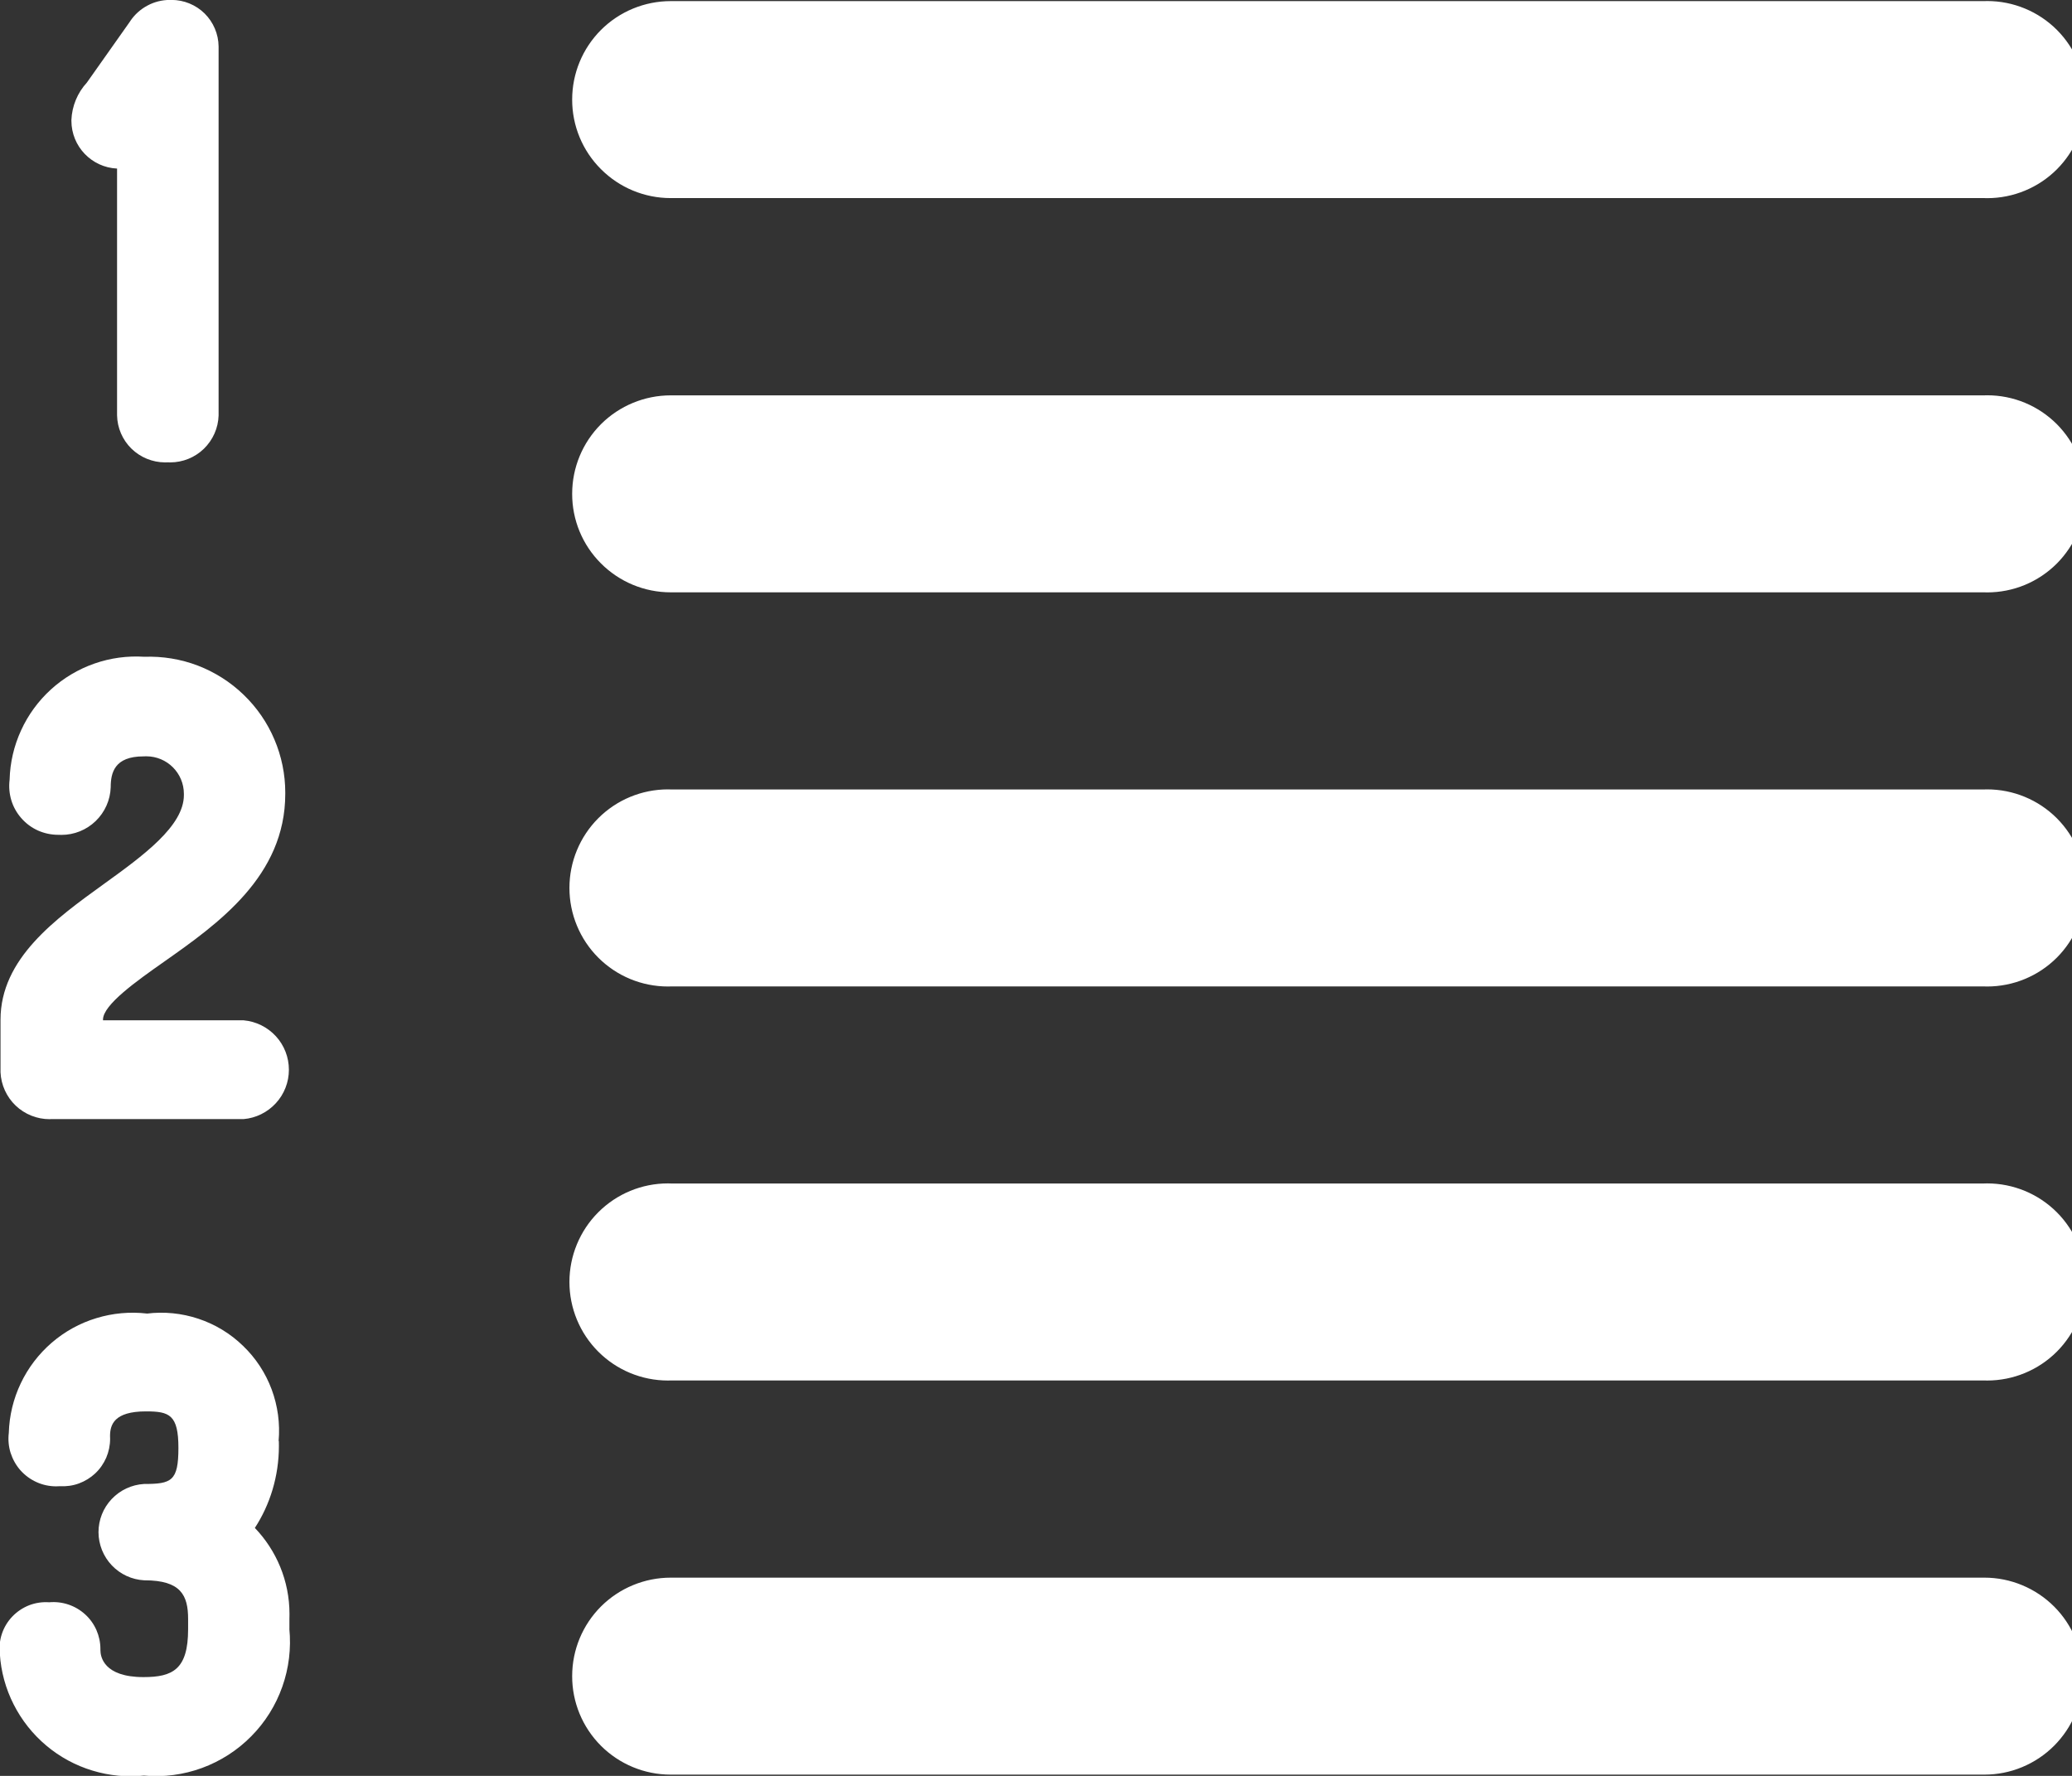 <svg width="28" height="24" viewBox="0 0 28 24" fill="none" xmlns="http://www.w3.org/2000/svg">
<rect x="0" y="0" width="28" height="24" fill="#333333" stroke="none"/>
<g clip-path="url(#clip0_513_5)">
<path d="M9.064 2.677H26.817L26.854 2.678C27.207 2.678 27.546 2.538 27.796 2.288C28.045 2.038 28.186 1.699 28.186 1.346C28.186 0.993 28.045 0.654 27.796 0.404C27.546 0.154 27.207 0.014 26.854 0.014L26.815 0.015H26.817H9.064C8.711 0.015 8.372 0.155 8.122 0.404C7.872 0.654 7.732 0.992 7.732 1.345C7.731 1.698 7.871 2.037 8.121 2.286C8.37 2.536 8.709 2.677 9.062 2.677H9.064ZM26.816 5.343H9.064C8.711 5.343 8.372 5.483 8.122 5.732C7.872 5.982 7.732 6.32 7.732 6.673C7.731 7.026 7.871 7.365 8.121 7.614C8.37 7.864 8.709 8.005 9.062 8.005H26.816L26.853 8.006C27.028 8.006 27.201 7.972 27.363 7.905C27.524 7.838 27.671 7.74 27.795 7.616C27.918 7.492 28.016 7.345 28.083 7.184C28.15 7.022 28.185 6.849 28.185 6.674C28.185 6.499 28.15 6.326 28.083 6.164C28.016 6.003 27.918 5.856 27.795 5.732C27.671 5.608 27.524 5.51 27.363 5.443C27.201 5.376 27.028 5.342 26.853 5.342L26.814 5.343H26.816ZM26.816 10.669H9.064L9.027 10.668C8.673 10.668 8.335 10.808 8.085 11.058C7.835 11.308 7.695 11.647 7.695 12C7.695 12.353 7.835 12.692 8.085 12.942C8.335 13.192 8.673 13.332 9.027 13.332L9.066 13.331H9.064H26.816L26.853 13.332C27.206 13.332 27.545 13.192 27.795 12.942C28.044 12.692 28.185 12.353 28.185 12C28.185 11.647 28.044 11.308 27.795 11.058C27.545 10.808 27.206 10.668 26.853 10.668L26.814 10.669H26.816ZM26.816 21.321H9.064C8.711 21.321 8.372 21.461 8.122 21.71C7.872 21.96 7.732 22.298 7.732 22.651C7.731 23.004 7.871 23.343 8.121 23.593C8.37 23.842 8.709 23.983 9.062 23.983H26.816C26.991 23.983 27.164 23.949 27.325 23.882C27.487 23.815 27.634 23.717 27.757 23.594C27.881 23.47 27.979 23.324 28.046 23.162C28.113 23.001 28.148 22.828 28.148 22.653C28.148 22.478 28.114 22.305 28.047 22.144C27.98 21.982 27.882 21.835 27.759 21.712C27.635 21.588 27.488 21.49 27.327 21.423C27.166 21.356 26.992 21.321 26.818 21.321H26.816ZM26.816 15.994H9.064L9.027 15.993C8.673 15.993 8.335 16.133 8.085 16.383C7.835 16.633 7.695 16.972 7.695 17.325C7.695 17.678 7.835 18.017 8.085 18.267C8.335 18.517 8.673 18.657 9.027 18.657L9.066 18.656H9.064H26.816L26.853 18.657C27.206 18.657 27.545 18.517 27.795 18.267C28.044 18.017 28.185 17.678 28.185 17.325C28.185 16.972 28.044 16.633 27.795 16.383C27.545 16.133 27.206 15.993 26.853 15.993L26.814 15.994H26.816ZM1.582 2.279V5.613C1.585 5.782 1.655 5.944 1.776 6.063C1.897 6.181 2.059 6.248 2.229 6.249L2.27 6.248H2.268L2.3 6.249C2.47 6.249 2.633 6.183 2.755 6.065C2.877 5.946 2.949 5.785 2.954 5.615V0.627C2.952 0.46 2.884 0.3 2.765 0.182C2.646 0.065 2.485 -0.001 2.318 -0.001H2.296C2.19 -0.001 2.086 0.025 1.993 0.075C1.899 0.125 1.819 0.197 1.76 0.285L1.759 0.287L1.753 0.296L1.174 1.116C1.047 1.254 0.973 1.433 0.965 1.62V1.632C0.965 1.979 1.238 2.262 1.581 2.278L1.582 2.279ZM0.677 15.124H3.291C3.458 15.11 3.614 15.033 3.727 14.91C3.841 14.787 3.904 14.625 3.904 14.457C3.904 14.29 3.842 14.128 3.728 14.004C3.615 13.881 3.46 13.804 3.293 13.789H1.392V13.779C1.392 13.579 1.849 13.256 2.216 12.998C2.948 12.483 3.855 11.841 3.855 10.728V10.712C3.855 10.465 3.805 10.22 3.708 9.993C3.612 9.766 3.47 9.56 3.292 9.389C3.114 9.217 2.904 9.084 2.673 8.995C2.442 8.907 2.196 8.867 1.949 8.876H1.952C1.722 8.861 1.492 8.892 1.275 8.968C1.058 9.044 0.858 9.163 0.688 9.318C0.518 9.473 0.381 9.66 0.285 9.87C0.189 10.079 0.136 10.305 0.13 10.535V10.537C0.118 10.63 0.126 10.725 0.153 10.815C0.18 10.905 0.227 10.988 0.289 11.058C0.351 11.129 0.427 11.185 0.513 11.224C0.599 11.262 0.692 11.282 0.786 11.282H0.795L0.831 11.283C1.003 11.283 1.169 11.216 1.293 11.096C1.417 10.976 1.49 10.813 1.496 10.641C1.496 10.444 1.546 10.222 1.939 10.222L1.977 10.221C2.258 10.221 2.485 10.448 2.485 10.729V10.746V10.745C2.485 11.163 1.936 11.563 1.406 11.945C0.751 12.418 0.007 12.953 0.007 13.781V14.492C0.015 14.662 0.088 14.823 0.211 14.941C0.335 15.059 0.499 15.125 0.67 15.125H0.678L0.677 15.124ZM3.765 19.476C3.786 19.239 3.754 19 3.671 18.777C3.588 18.554 3.456 18.353 3.284 18.188C3.113 18.022 2.907 17.897 2.681 17.822C2.456 17.747 2.216 17.723 1.98 17.753L1.988 17.752C1.757 17.725 1.524 17.746 1.302 17.814C1.08 17.881 0.874 17.995 0.699 18.146C0.523 18.298 0.381 18.484 0.281 18.694C0.181 18.903 0.126 19.131 0.119 19.363V19.365C0.108 19.456 0.116 19.547 0.143 19.634C0.171 19.721 0.216 19.802 0.276 19.87C0.337 19.938 0.411 19.993 0.494 20.03C0.577 20.068 0.668 20.087 0.759 20.087L0.812 20.085H0.81C0.897 20.09 0.984 20.078 1.066 20.048C1.148 20.018 1.224 19.971 1.287 19.912C1.351 19.852 1.401 19.779 1.436 19.699C1.47 19.619 1.488 19.532 1.488 19.445L1.487 19.407V19.409C1.487 19.253 1.542 19.074 1.974 19.074C2.288 19.074 2.411 19.119 2.411 19.568C2.411 20.017 2.317 20.055 1.946 20.055C1.779 20.065 1.623 20.138 1.509 20.259C1.394 20.38 1.331 20.541 1.331 20.707C1.332 20.874 1.396 21.034 1.511 21.155C1.626 21.276 1.782 21.348 1.949 21.357H1.953C2.443 21.357 2.542 21.558 2.542 21.88V22.018C2.542 22.562 2.333 22.665 1.939 22.665C1.4 22.665 1.357 22.387 1.357 22.301V22.285C1.357 22.197 1.338 22.109 1.303 22.029C1.267 21.948 1.215 21.875 1.149 21.816C1.084 21.757 1.007 21.712 0.923 21.684C0.839 21.656 0.751 21.646 0.663 21.654H0.666C0.573 21.647 0.481 21.661 0.394 21.694C0.308 21.728 0.23 21.78 0.166 21.847C0.102 21.914 0.054 21.994 0.025 22.082C-0.004 22.17 -0.013 22.263 -0.002 22.355V22.352C0.013 22.59 0.077 22.823 0.185 23.035C0.293 23.248 0.443 23.437 0.625 23.59C0.808 23.744 1.02 23.859 1.248 23.928C1.477 23.998 1.717 24.021 1.954 23.995L1.946 23.996C2.212 24.02 2.479 23.985 2.73 23.893C2.98 23.801 3.208 23.655 3.395 23.465C3.583 23.276 3.726 23.047 3.815 22.795C3.904 22.544 3.936 22.276 3.91 22.01L3.911 22.018V21.88L3.912 21.813C3.912 21.361 3.733 20.95 3.443 20.648L3.444 20.649C3.648 20.336 3.769 19.952 3.769 19.54L3.768 19.47V19.473L3.765 19.476Z" fill="white"/>
</g>
<defs>
<clipPath id="clip0_513_5">
<rect width="28" height="24" fill="white"/>
</clipPath>
</defs>
</svg>
